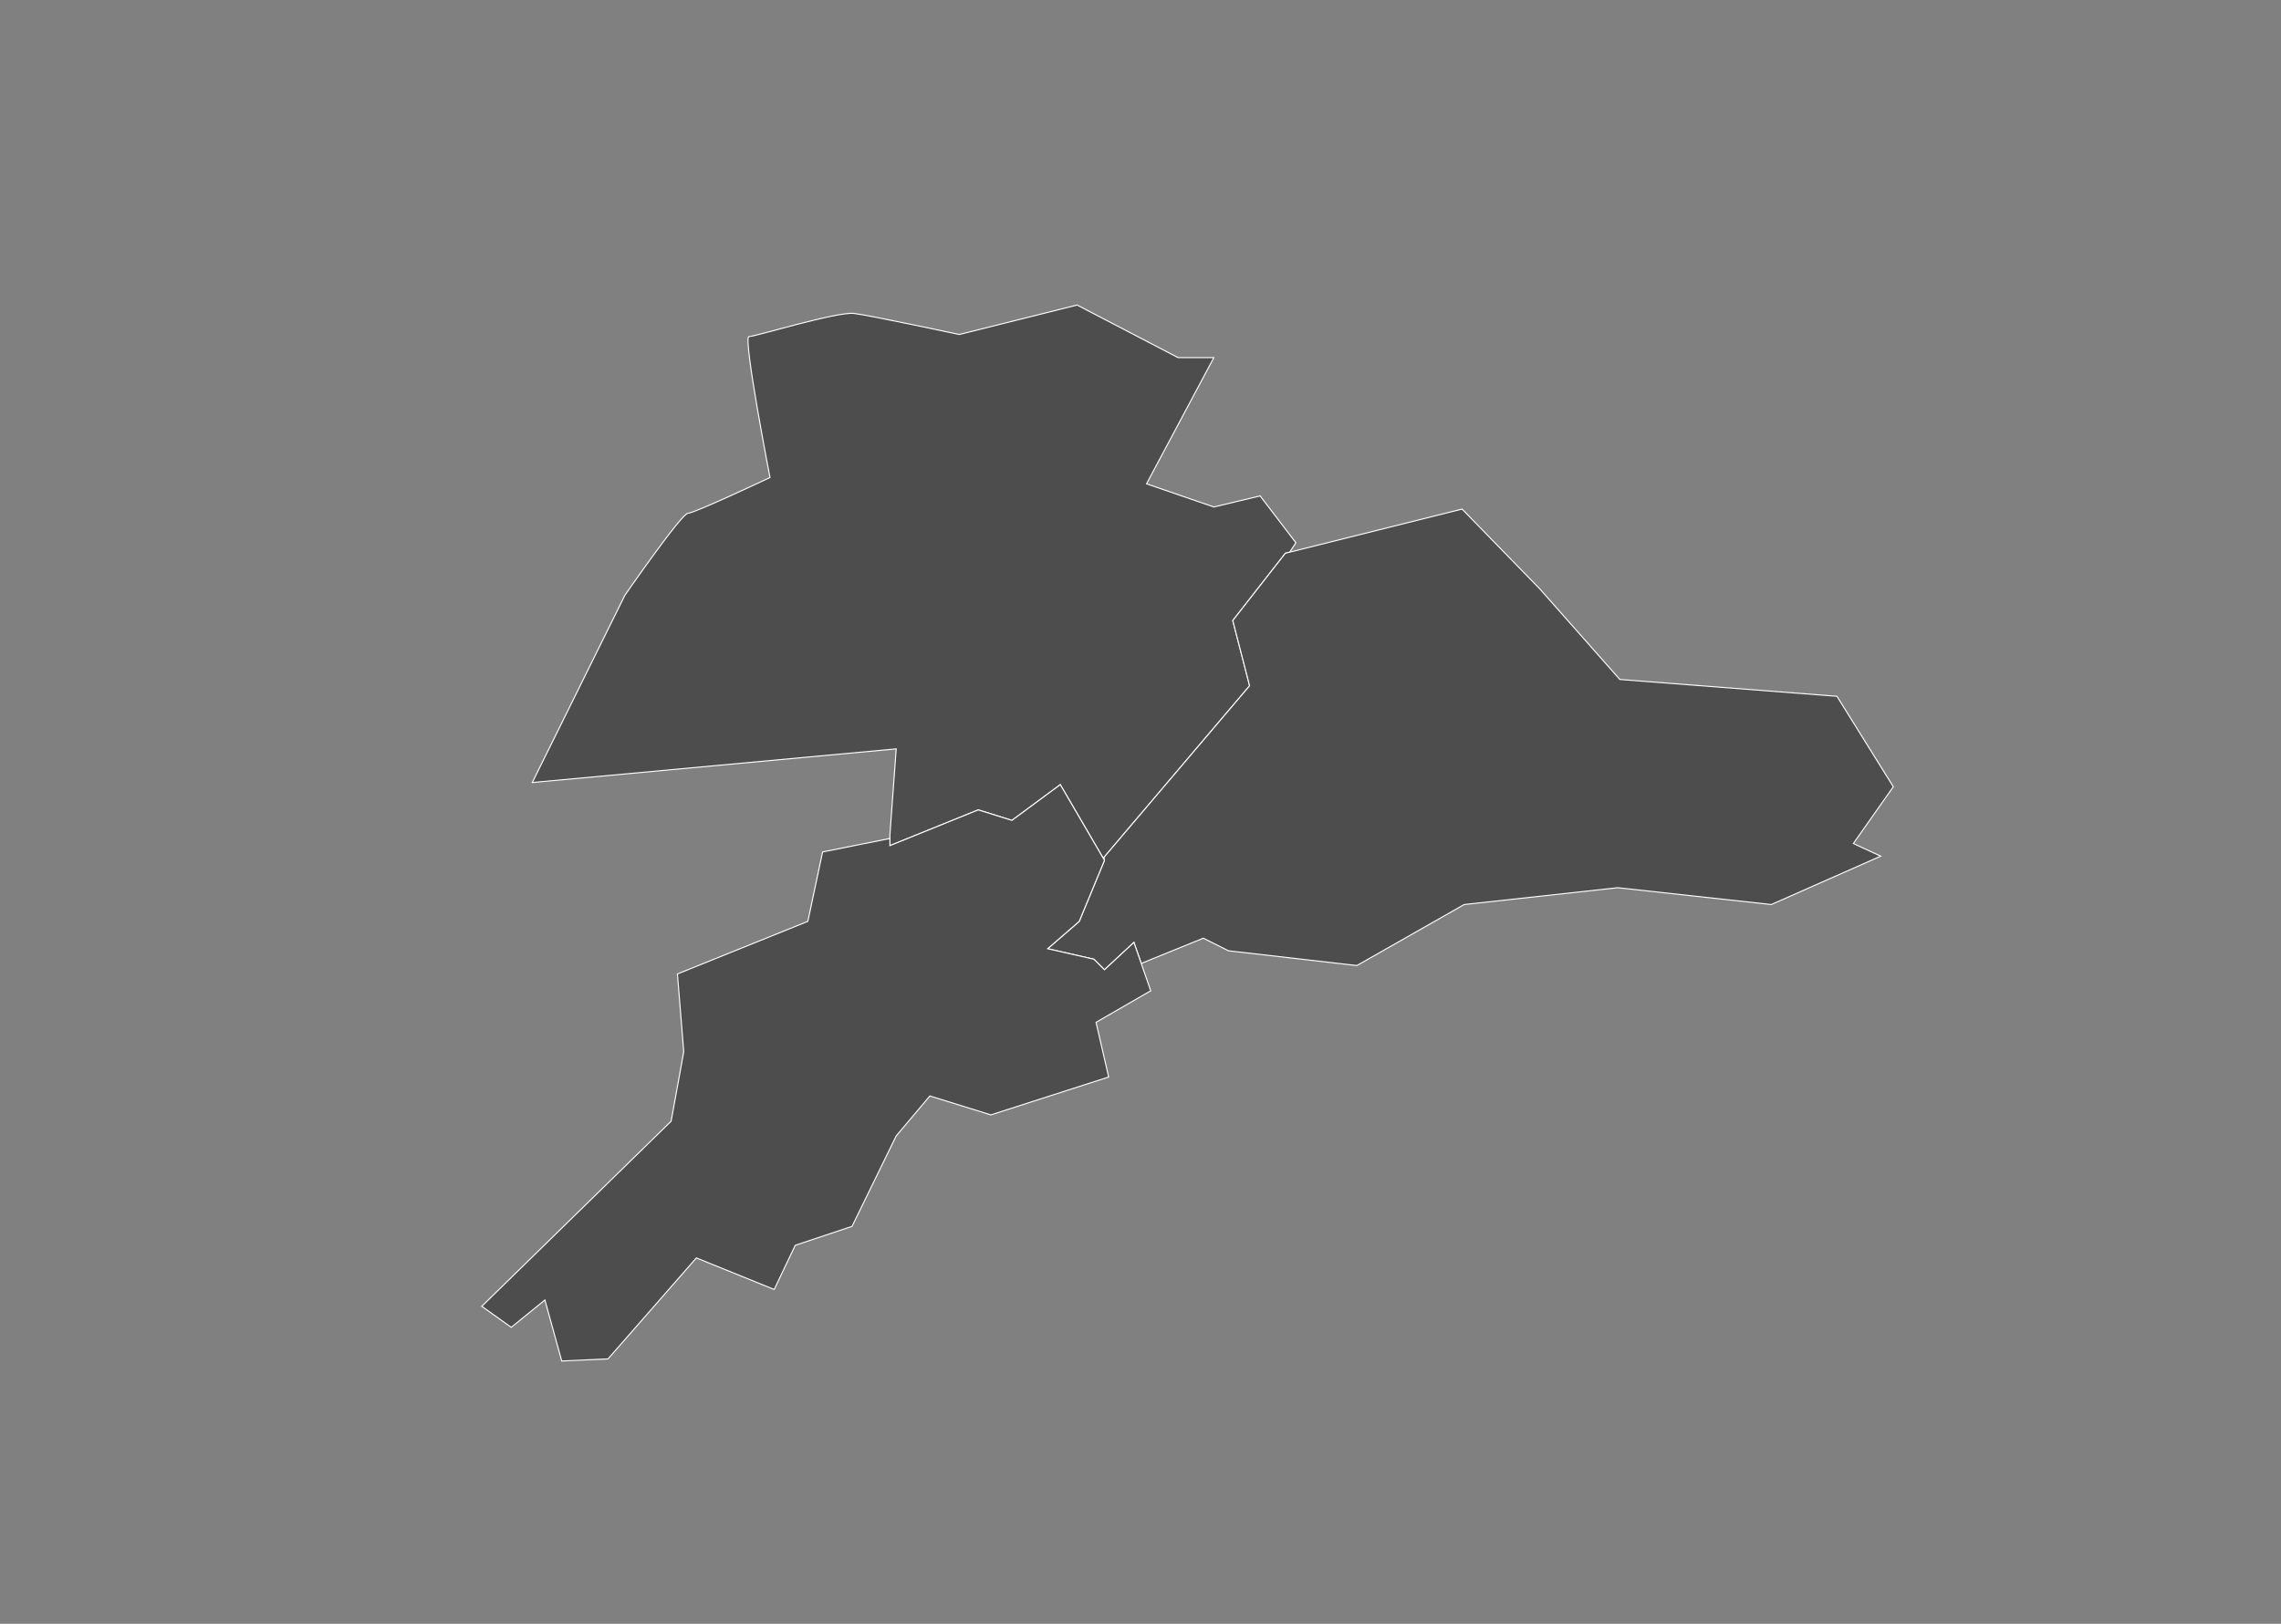 <?xml version="1.0" encoding="utf-8"?>
<!-- Generator: Adobe Illustrator 14.0.0, SVG Export Plug-In  -->
<!DOCTYPE svg PUBLIC "-//W3C//DTD SVG 1.1//EN" "http://www.w3.org/Graphics/SVG/1.1/DTD/svg11.dtd">
<svg version="1.1"
	 xmlns="http://www.w3.org/2000/svg" xmlns:xlink="http://www.w3.org/1999/xlink" xmlns:a="http://ns.adobe.com/AdobeSVGViewerExtensions/3.0/"
	 x="0px" y="0px" viewBox="-114.921 -72.753 545 388"
	 enable-background="new -114.921 -72.753 545 388" xml:space="preserve">
<rect x="-114.921" y="-72.753" width="545" height="388" fill="#808080" stroke="none"/>
<defs>
</defs>
<path id="2603" name="District de Porrentruy" fill="#4D4D4D" stroke="#FFFFFF" stroke-width="0.25" d="M148.968,132.823l-0.156-0.677l34.837-41.04l-4.021-15.582
	l12.564-16.083l1.029-0.257l1.484-2.256l-8.545-11.184l-11.058,2.639l-16.083-5.529l16.083-30.156h-8.544L142.435,0.133
	l-28.146,7.037c0,0-21.11-4.523-25.131-5.026S65.534,7.672,64.026,7.672s5.026,33.675,5.026,33.675s-18.095,8.545-19.603,8.545
	S34.372,69.493,34.372,69.493l-22.115,44.732l86.952-8.041l-1.508,20.607v2.513l21.11-8.544l8.042,2.512l11.56-8.544
	L148.968,132.823z"/>
<polygon id="2601" name="District de Delémon" fill="#4D4D4D" stroke="#FFFFFF" stroke-width="0.25" points="337.448,115.231 323.985,93.62 272.108,89.599 
	253.009,67.985 234.412,48.886 192.192,59.441 179.628,75.524 183.648,91.106 148.812,132.146 148.968,132.823 142.937,147.398 
	135.397,153.933 146.455,156.446 148.968,158.958 156.005,152.425 157.752,157.448 172.591,151.419 178.622,154.435 
	209.281,157.954 234.915,143.378 271.605,139.356 308.297,143.378 334.433,131.817 327.898,128.802 "/>
<polygon fill="#4D4D4D" stroke="#FFFFFF" stroke-width="0.25" points="148.812,132.146 148.968,132.823 148.812,132.146 "/>
<polygon id="2602" name="District des Franches-Montagnes" fill="#4D4D4D" stroke="#FFFFFF" stroke-width="0.25" points="156.005,152.425 148.968,158.958 146.455,156.446 
	135.397,153.933 142.937,147.398 148.968,132.823 138.413,114.729 126.854,123.272 118.812,120.761 97.701,129.305 97.701,127.596 
	81.618,130.812 78.1,147.398 46.938,159.964 48.445,178.561 45.43,195.147 0.194,239.377 7.231,244.403 15.272,237.869 
	19.294,252.444 30.352,251.942 51.461,227.817 70.058,235.356 75.084,224.802 88.654,220.277 99.209,198.665 107.251,189.116 
	121.827,193.64 149.974,184.592 146.958,171.524 160.025,163.985 "/>
</svg>
